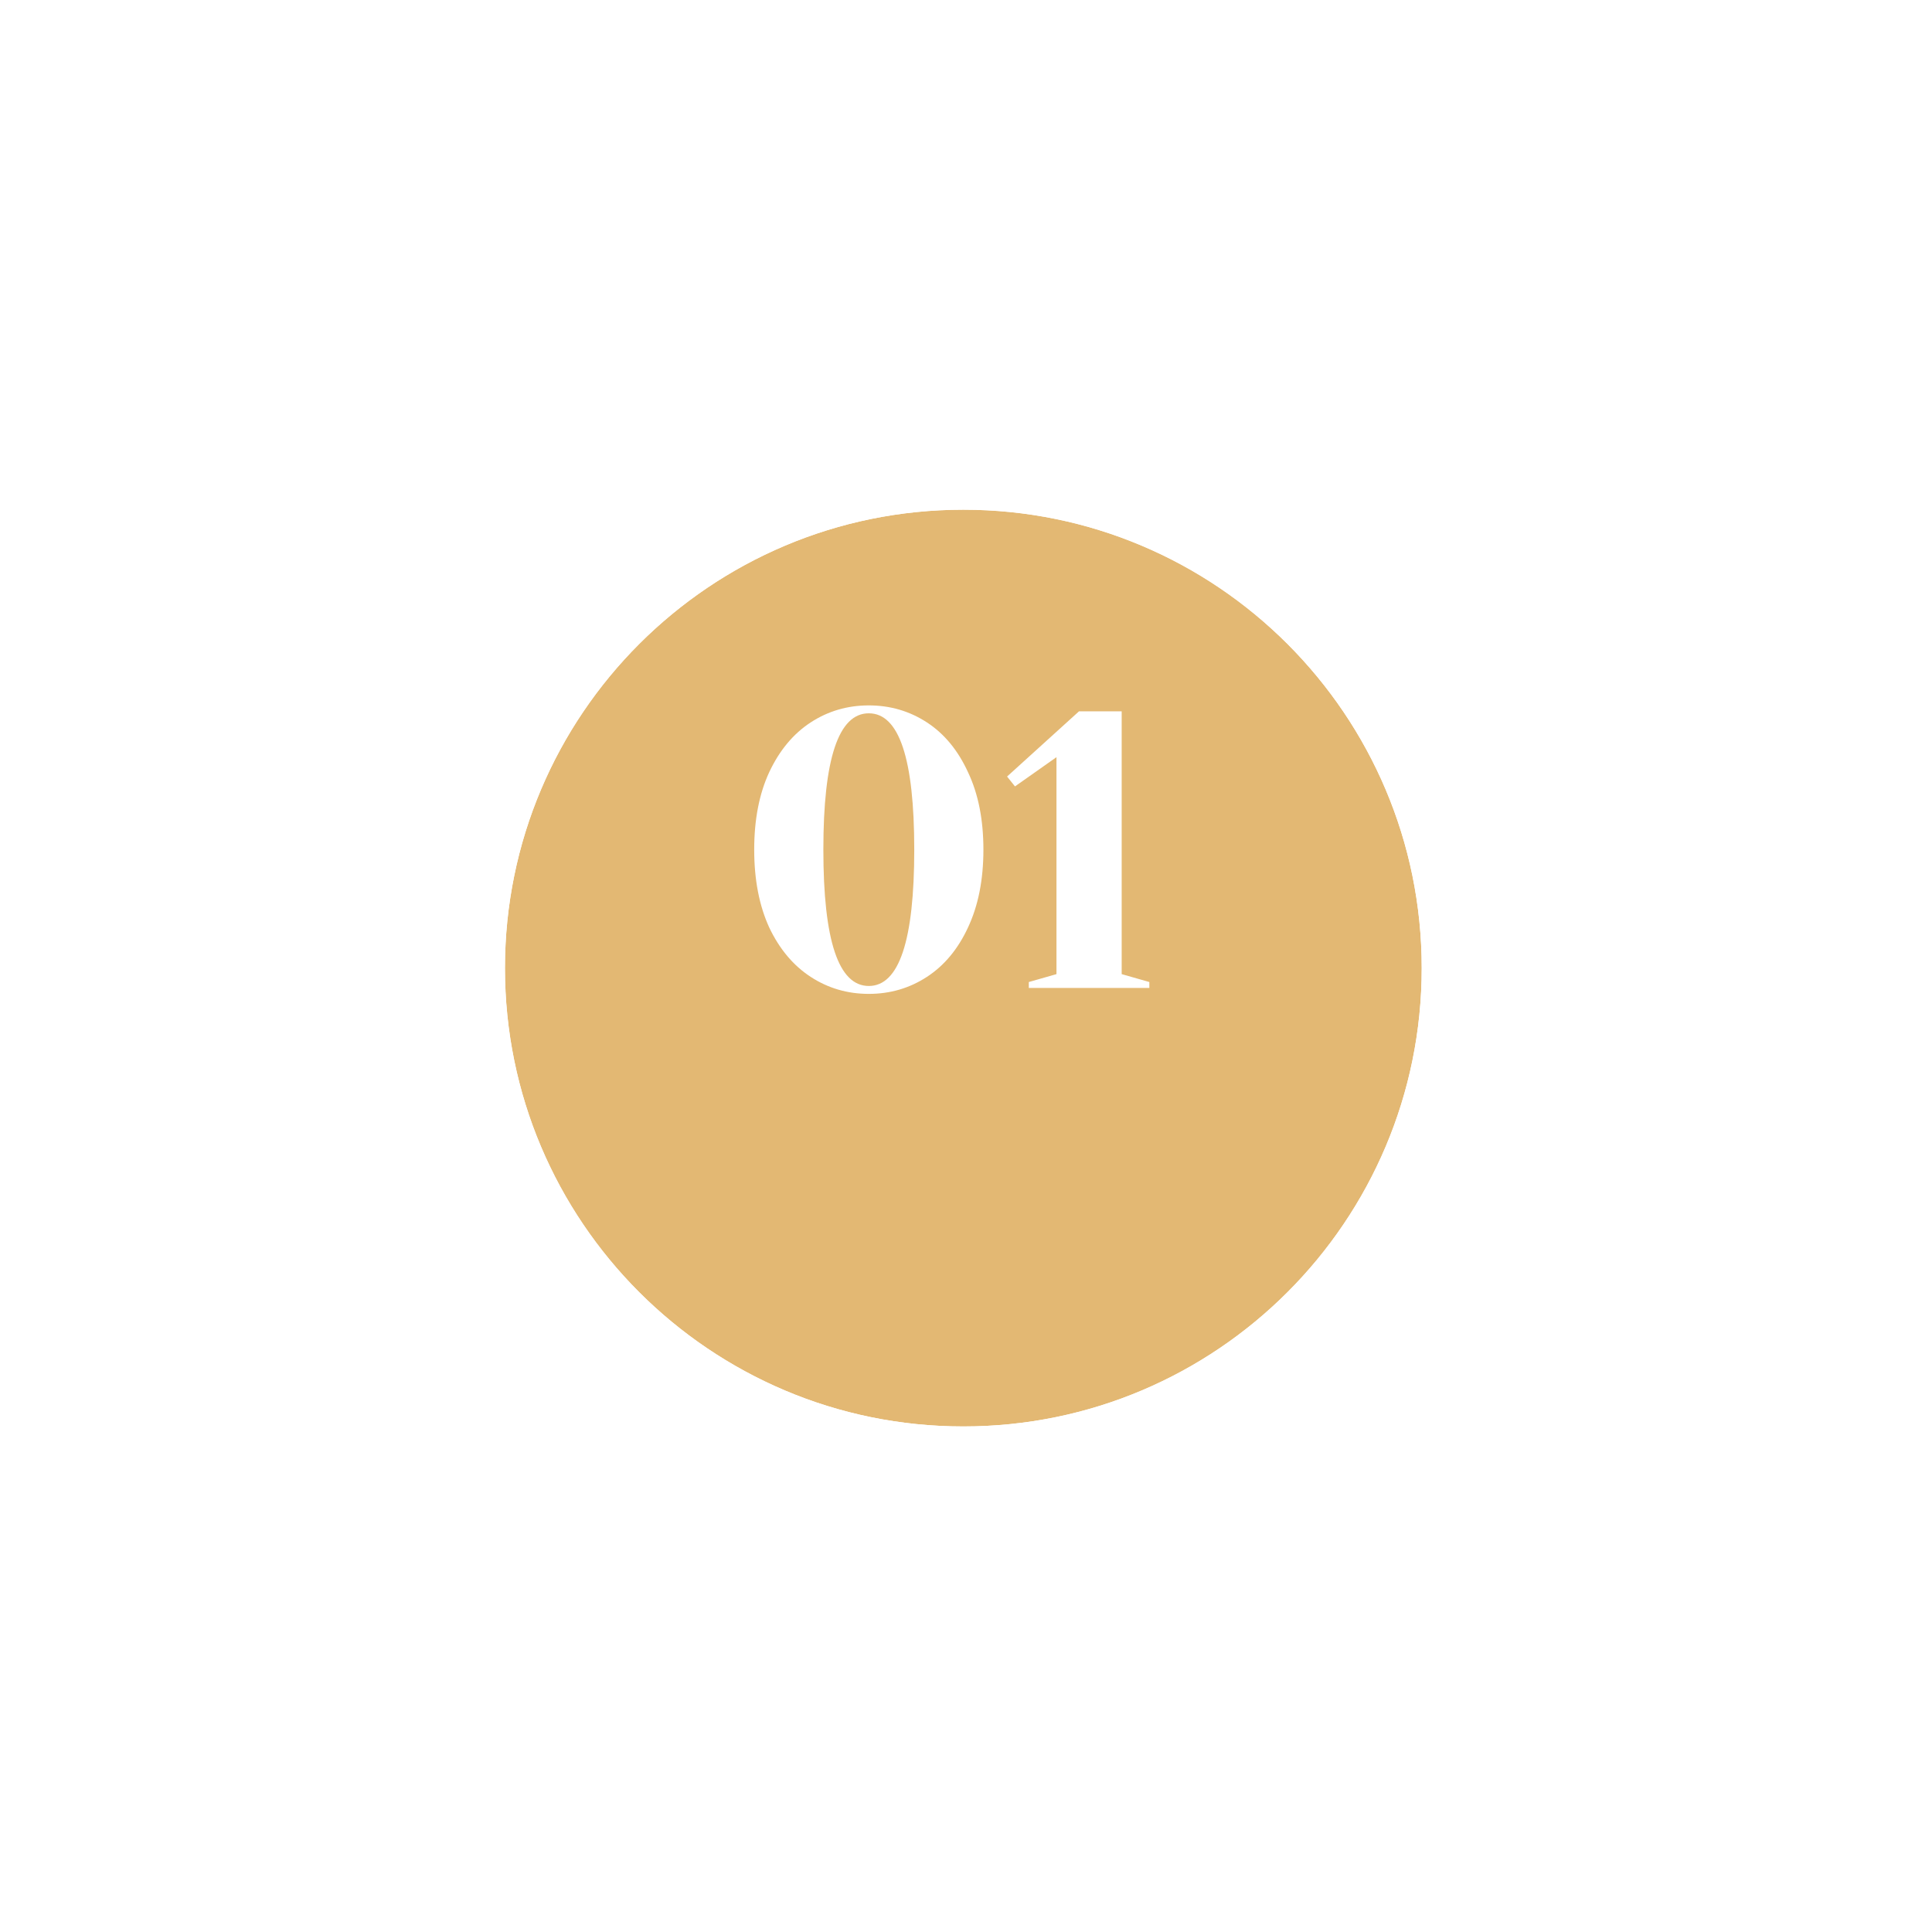 <svg width="88" height="88" viewBox="0 0 88 88" fill="none" xmlns="http://www.w3.org/2000/svg">
<g filter="url(#filter0_d_1_8)">
<path d="M43.879 18.216H43.879C32.348 18.216 23 27.564 23 39.095V39.095C23 50.626 32.348 59.973 43.879 59.973H43.879C55.41 59.973 64.757 50.626 64.757 39.095V39.095C64.757 27.564 55.41 18.216 43.879 18.216Z" fill="#E3B873"/>
<path d="M43.879 14.216H43.879C30.139 14.216 19 25.355 19 39.095V39.095C19 52.835 30.139 63.973 43.879 63.973H43.879C57.619 63.973 68.757 52.835 68.757 39.095V39.095C68.757 25.355 57.619 14.216 43.879 14.216Z" stroke="white" stroke-width="8"/>
</g>
<path d="M39.573 45.27C38.601 45.27 37.719 45.012 36.927 44.496C36.135 43.98 35.505 43.23 35.037 42.246C34.581 41.25 34.353 40.068 34.353 38.7C34.353 37.332 34.581 36.156 35.037 35.172C35.505 34.176 36.135 33.42 36.927 32.904C37.719 32.388 38.601 32.13 39.573 32.13C40.545 32.13 41.427 32.388 42.219 32.904C43.011 33.42 43.635 34.176 44.091 35.172C44.559 36.156 44.793 37.332 44.793 38.7C44.793 40.068 44.559 41.25 44.091 42.246C43.635 43.23 43.011 43.98 42.219 44.496C41.427 45.012 40.545 45.27 39.573 45.27ZM39.573 44.91C40.953 44.91 41.643 42.84 41.643 38.7C41.643 34.56 40.953 32.49 39.573 32.49C38.193 32.49 37.503 34.56 37.503 38.7C37.503 42.84 38.193 44.91 39.573 44.91ZM46.861 45V44.73L48.121 44.37V34.488L46.231 35.82L45.871 35.37L49.147 32.4H51.091V44.37L52.351 44.73V45H46.861Z" fill="white"/>
<defs>
<filter id="filter0_d_1_8" x="0" y="0.216" width="87.757" height="87.757" filterUnits="userSpaceOnUse" color-interpolation-filters="sRGB">
<feFlood flood-opacity="0" result="BackgroundImageFix"/>
<feColorMatrix in="SourceAlpha" type="matrix" values="0 0 0 0 0 0 0 0 0 0 0 0 0 0 0 0 0 0 127 0" result="hardAlpha"/>
<feOffset dy="5"/>
<feGaussianBlur stdDeviation="7.5"/>
<feColorMatrix type="matrix" values="0 0 0 0 0.89 0 0 0 0 0.722 0 0 0 0 0.451 0 0 0 0.15 0"/>
<feBlend mode="normal" in2="BackgroundImageFix" result="effect1_dropShadow_1_8"/>
<feBlend mode="normal" in="SourceGraphic" in2="effect1_dropShadow_1_8" result="shape"/>
</filter>
</defs>
</svg>
